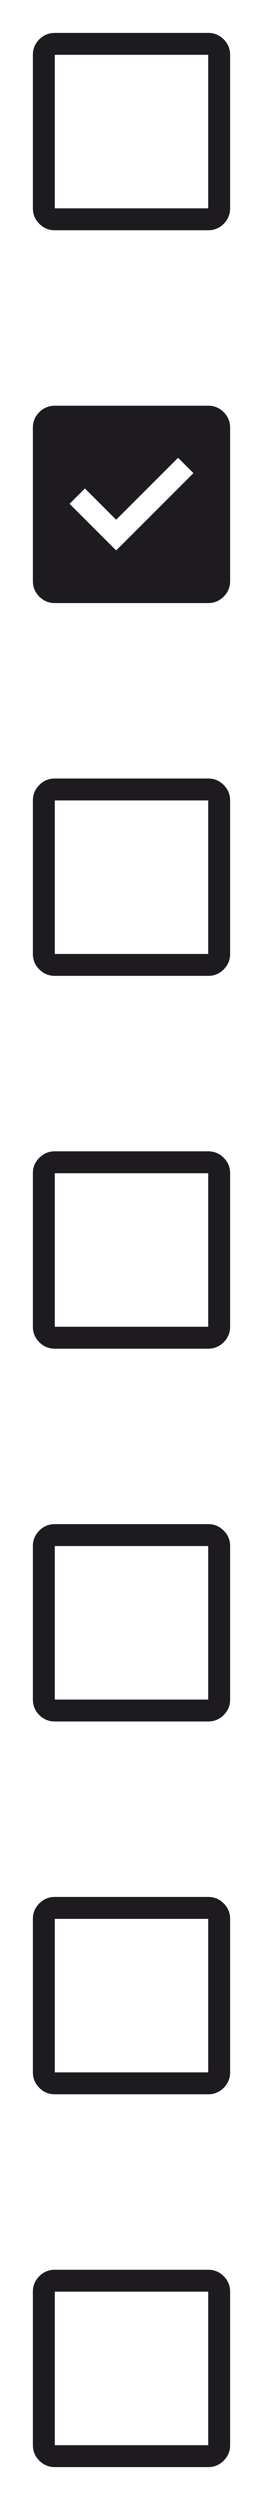 <svg width="24" height="228" viewBox="0 0 24 228" fill="none" xmlns="http://www.w3.org/2000/svg">
<path d="M5 21C4.45 21 3.979 20.804 3.587 20.413C3.196 20.021 3 19.55 3 19V5C3 4.45 3.196 3.979 3.587 3.587C3.979 3.196 4.45 3 5 3H19C19.55 3 20.021 3.196 20.413 3.587C20.804 3.979 21 4.45 21 5V19C21 19.55 20.804 20.021 20.413 20.413C20.021 20.804 19.55 21 19 21H5ZM5 19H19V5H5V19Z" fill="#1D1B20"/>
<path d="M5 89C4.45 89 3.979 88.804 3.587 88.412C3.196 88.021 3 87.55 3 87V73C3 72.45 3.196 71.979 3.587 71.588C3.979 71.196 4.45 71 5 71H19C19.55 71 20.021 71.196 20.413 71.588C20.804 71.979 21 72.45 21 73V87C21 87.55 20.804 88.021 20.413 88.412C20.021 88.804 19.55 89 19 89H5ZM5 87H19V73H5V87Z" fill="#1D1B20"/>
<path d="M5 123C4.45 123 3.979 122.804 3.587 122.413C3.196 122.021 3 121.55 3 121V107C3 106.45 3.196 105.979 3.587 105.588C3.979 105.196 4.45 105 5 105H19C19.55 105 20.021 105.196 20.413 105.588C20.804 105.979 21 106.45 21 107V121C21 121.55 20.804 122.021 20.413 122.413C20.021 122.804 19.55 123 19 123H5ZM5 121H19V107H5V121Z" fill="#1D1B20"/>
<path d="M5 157C4.45 157 3.979 156.804 3.587 156.413C3.196 156.021 3 155.55 3 155V141C3 140.45 3.196 139.979 3.587 139.588C3.979 139.196 4.45 139 5 139H19C19.55 139 20.021 139.196 20.413 139.588C20.804 139.979 21 140.45 21 141V155C21 155.55 20.804 156.021 20.413 156.413C20.021 156.804 19.55 157 19 157H5ZM5 155H19V141H5V155Z" fill="#1D1B20"/>
<path d="M5 191C4.45 191 3.979 190.804 3.587 190.413C3.196 190.021 3 189.55 3 189V175C3 174.45 3.196 173.979 3.587 173.588C3.979 173.196 4.45 173 5 173H19C19.55 173 20.021 173.196 20.413 173.588C20.804 173.979 21 174.45 21 175V189C21 189.55 20.804 190.021 20.413 190.413C20.021 190.804 19.55 191 19 191H5ZM5 189H19V175H5V189Z" fill="#1D1B20"/>
<path d="M5 225C4.45 225 3.979 224.804 3.587 224.413C3.196 224.021 3 223.55 3 223V209C3 208.45 3.196 207.979 3.587 207.588C3.979 207.196 4.45 207 5 207H19C19.55 207 20.021 207.196 20.413 207.588C20.804 207.979 21 208.45 21 209V223C21 223.55 20.804 224.021 20.413 224.413C20.021 224.804 19.55 225 19 225H5ZM5 223H19V209H5V223Z" fill="#1D1B20"/>
<path d="M10.6 50.2L17.65 43.15L16.25 41.75L10.6 47.4L7.75 44.55L6.35 45.95L10.6 50.2ZM5 55C4.45 55 3.979 54.804 3.587 54.413C3.196 54.021 3 53.55 3 53V39C3 38.45 3.196 37.979 3.587 37.587C3.979 37.196 4.45 37 5 37H19C19.55 37 20.021 37.196 20.413 37.587C20.804 37.979 21 38.45 21 39V53C21 53.55 20.804 54.021 20.413 54.413C20.021 54.804 19.55 55 19 55H5Z" fill="#1D1B20"/>
</svg>
